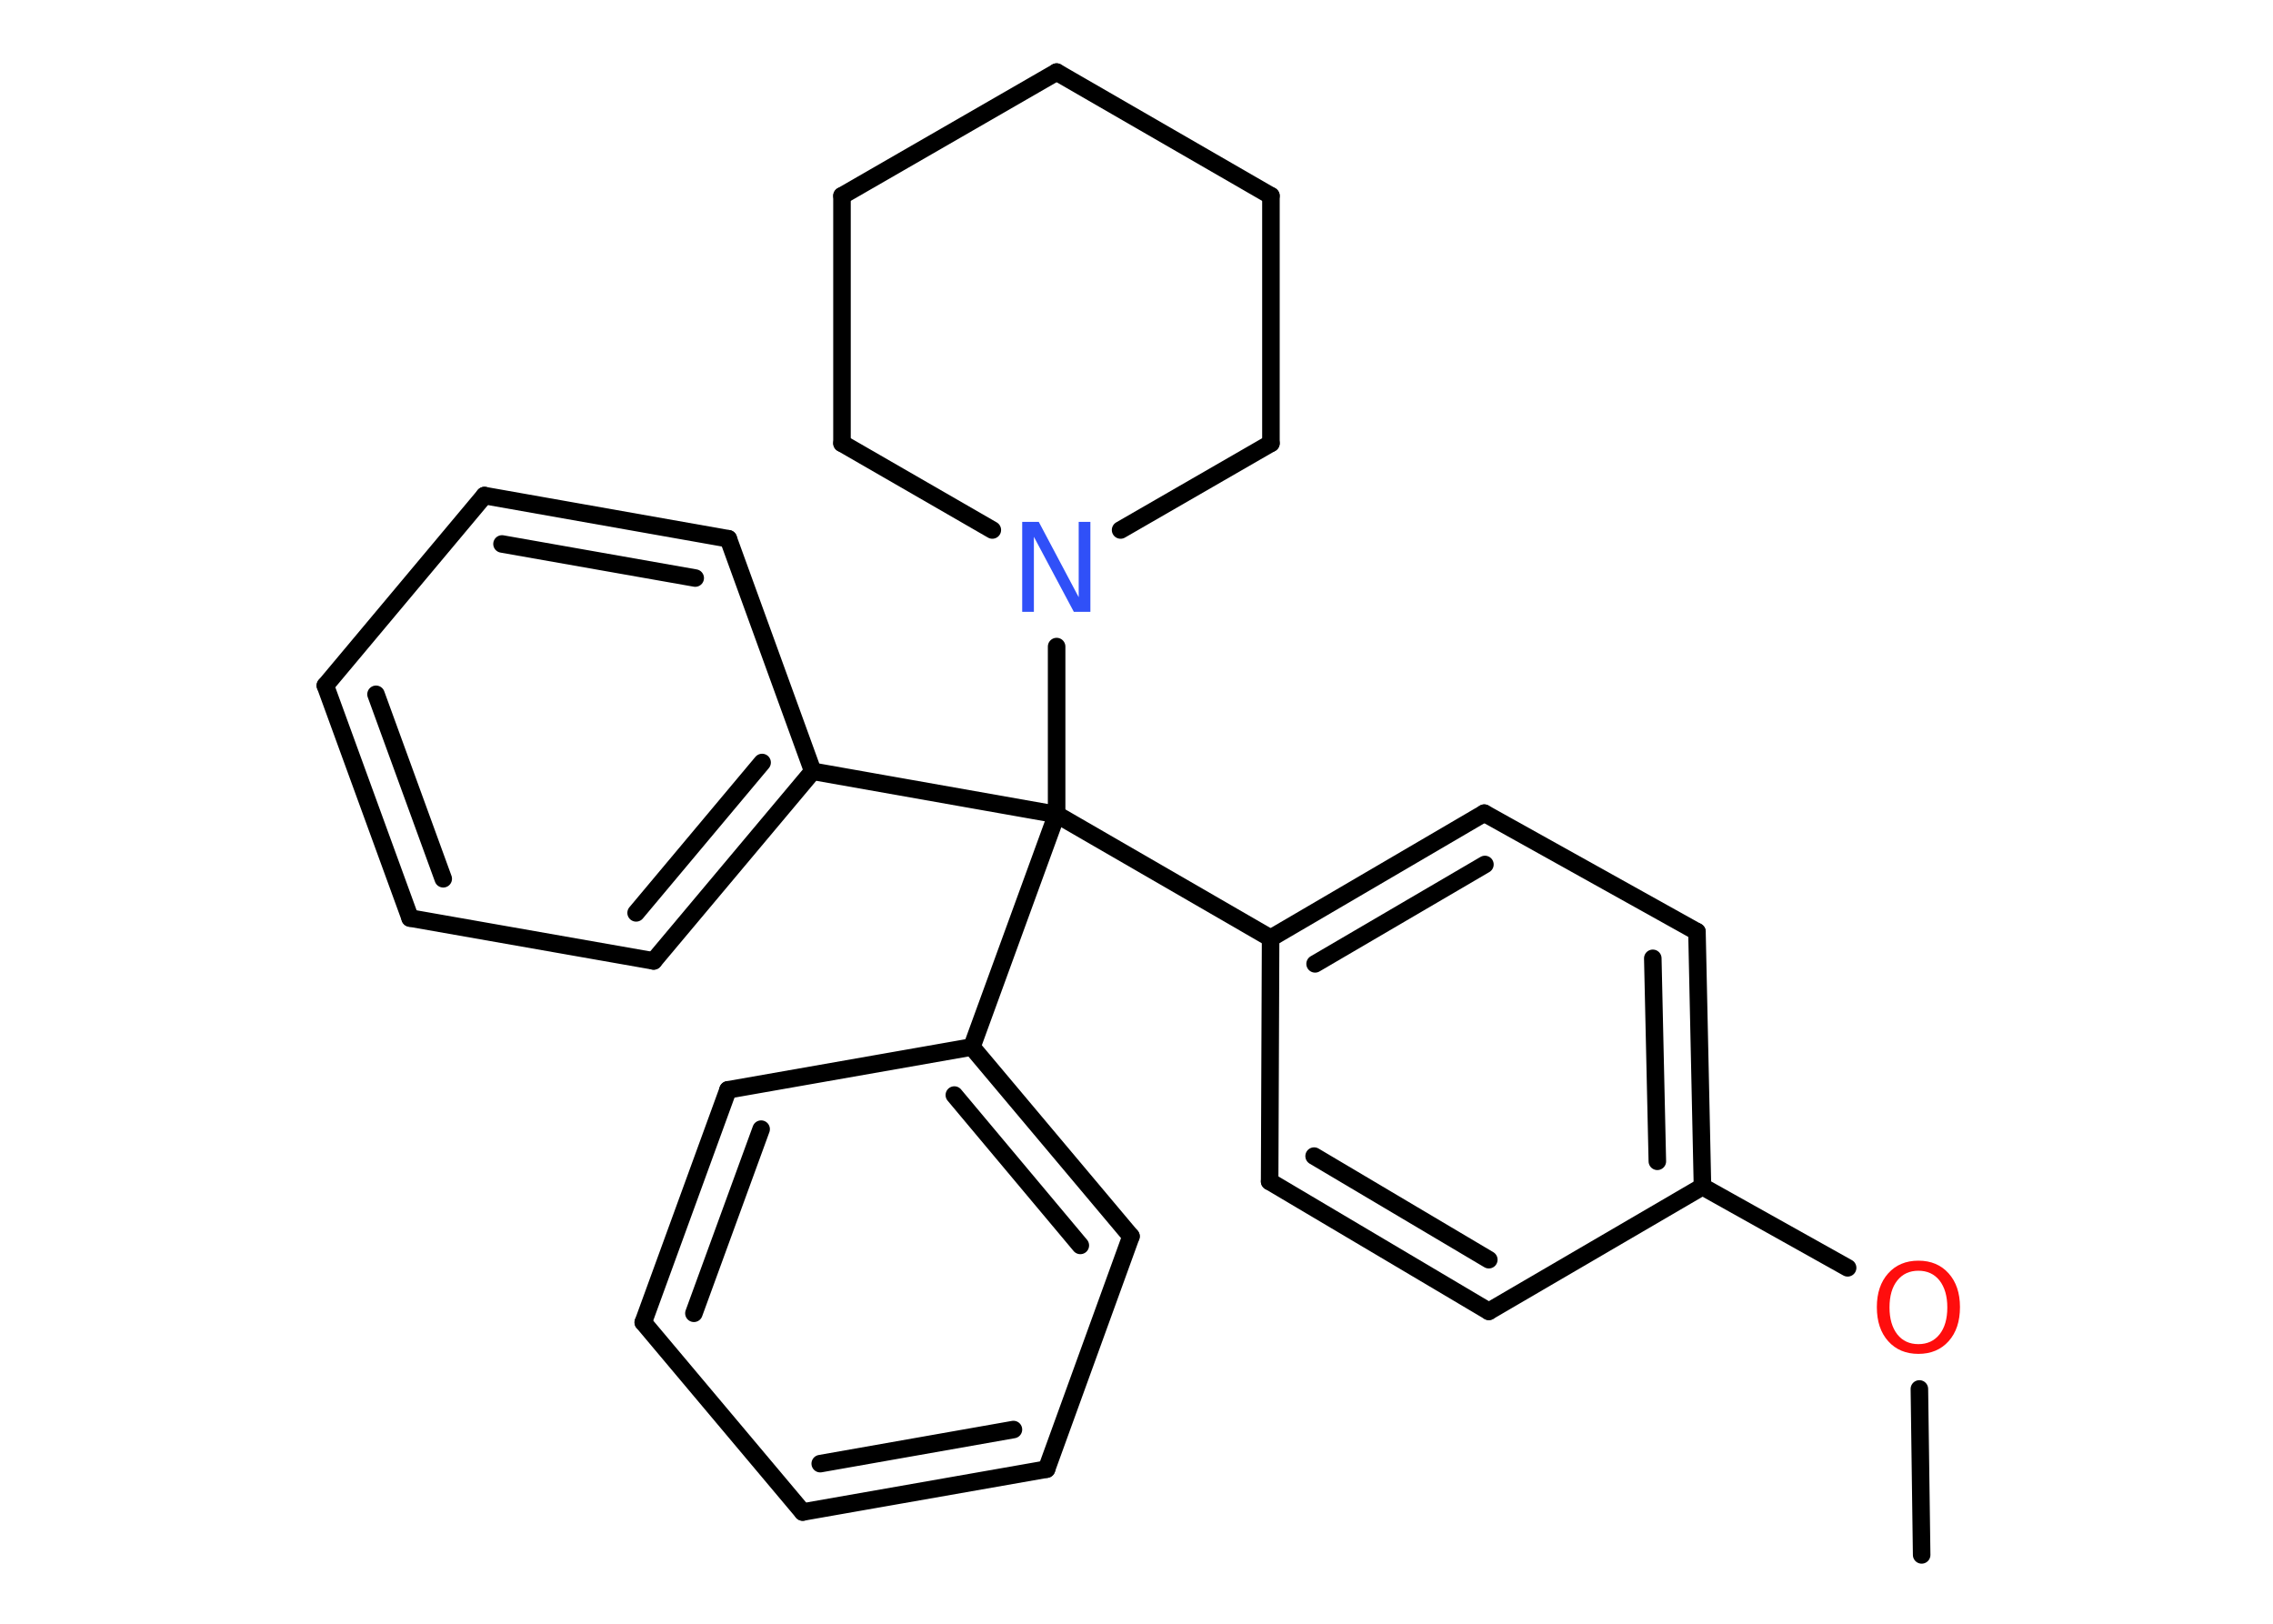 <?xml version='1.0' encoding='UTF-8'?>
<!DOCTYPE svg PUBLIC "-//W3C//DTD SVG 1.1//EN" "http://www.w3.org/Graphics/SVG/1.1/DTD/svg11.dtd">
<svg version='1.2' xmlns='http://www.w3.org/2000/svg' xmlns:xlink='http://www.w3.org/1999/xlink' width='70.0mm' height='50.0mm' viewBox='0 0 70.0 50.0'>
  <desc>Generated by the Chemistry Development Kit (http://github.com/cdk)</desc>
  <g stroke-linecap='round' stroke-linejoin='round' stroke='#000000' stroke-width='.54' fill='#FF0D0D'>
    <rect x='.0' y='.0' width='70.0' height='50.0' fill='#FFFFFF' stroke='none'/>
    <g id='mol1' class='mol'>
      <line id='mol1bnd1' class='bond' x1='59.18' y1='47.88' x2='59.11' y2='42.77'/>
      <line id='mol1bnd2' class='bond' x1='56.9' y1='39.04' x2='52.43' y2='36.54'/>
      <g id='mol1bnd3' class='bond'>
        <line x1='52.43' y1='36.54' x2='52.26' y2='28.69'/>
        <line x1='51.04' y1='35.76' x2='50.9' y2='29.51'/>
      </g>
      <line id='mol1bnd4' class='bond' x1='52.26' y1='28.69' x2='45.71' y2='25.04'/>
      <g id='mol1bnd5' class='bond'>
        <line x1='45.71' y1='25.04' x2='39.13' y2='28.89'/>
        <line x1='45.73' y1='26.62' x2='40.5' y2='29.68'/>
      </g>
      <line id='mol1bnd6' class='bond' x1='39.13' y1='28.89' x2='32.54' y2='25.08'/>
      <line id='mol1bnd7' class='bond' x1='32.54' y1='25.08' x2='25.03' y2='23.75'/>
      <g id='mol1bnd8' class='bond'>
        <line x1='20.13' y1='29.59' x2='25.03' y2='23.75'/>
        <line x1='19.59' y1='28.11' x2='23.47' y2='23.48'/>
      </g>
      <line id='mol1bnd9' class='bond' x1='20.13' y1='29.59' x2='12.63' y2='28.27'/>
      <g id='mol1bnd10' class='bond'>
        <line x1='10.02' y1='21.11' x2='12.63' y2='28.27'/>
        <line x1='11.58' y1='21.38' x2='13.65' y2='27.06'/>
      </g>
      <line id='mol1bnd11' class='bond' x1='10.02' y1='21.11' x2='14.92' y2='15.26'/>
      <g id='mol1bnd12' class='bond'>
        <line x1='22.43' y1='16.59' x2='14.92' y2='15.26'/>
        <line x1='21.41' y1='17.8' x2='15.46' y2='16.75'/>
      </g>
      <line id='mol1bnd13' class='bond' x1='25.03' y1='23.75' x2='22.43' y2='16.59'/>
      <line id='mol1bnd14' class='bond' x1='32.54' y1='25.08' x2='29.93' y2='32.24'/>
      <g id='mol1bnd15' class='bond'>
        <line x1='34.83' y1='38.07' x2='29.93' y2='32.24'/>
        <line x1='33.27' y1='38.35' x2='29.39' y2='33.72'/>
      </g>
      <line id='mol1bnd16' class='bond' x1='34.83' y1='38.07' x2='32.23' y2='45.24'/>
      <g id='mol1bnd17' class='bond'>
        <line x1='24.72' y1='46.56' x2='32.23' y2='45.24'/>
        <line x1='25.26' y1='45.07' x2='31.21' y2='44.02'/>
      </g>
      <line id='mol1bnd18' class='bond' x1='24.72' y1='46.56' x2='19.81' y2='40.72'/>
      <g id='mol1bnd19' class='bond'>
        <line x1='22.42' y1='33.56' x2='19.81' y2='40.72'/>
        <line x1='23.44' y1='34.77' x2='21.37' y2='40.44'/>
      </g>
      <line id='mol1bnd20' class='bond' x1='29.93' y1='32.24' x2='22.42' y2='33.56'/>
      <line id='mol1bnd21' class='bond' x1='32.54' y1='25.08' x2='32.54' y2='19.91'/>
      <line id='mol1bnd22' class='bond' x1='30.56' y1='16.32' x2='25.93' y2='13.65'/>
      <line id='mol1bnd23' class='bond' x1='25.93' y1='13.65' x2='25.93' y2='6.03'/>
      <line id='mol1bnd24' class='bond' x1='25.93' y1='6.03' x2='32.54' y2='2.22'/>
      <line id='mol1bnd25' class='bond' x1='32.54' y1='2.22' x2='39.14' y2='6.03'/>
      <line id='mol1bnd26' class='bond' x1='39.14' y1='6.03' x2='39.14' y2='13.65'/>
      <line id='mol1bnd27' class='bond' x1='34.51' y1='16.32' x2='39.14' y2='13.65'/>
      <line id='mol1bnd28' class='bond' x1='39.13' y1='28.89' x2='39.1' y2='36.38'/>
      <g id='mol1bnd29' class='bond'>
        <line x1='39.1' y1='36.38' x2='45.85' y2='40.38'/>
        <line x1='40.47' y1='35.6' x2='45.85' y2='38.79'/>
      </g>
      <line id='mol1bnd30' class='bond' x1='52.43' y1='36.54' x2='45.85' y2='40.38'/>
      <path id='mol1atm2' class='atom' d='M59.08 39.13q-.41 .0 -.65 .3q-.24 .3 -.24 .83q.0 .52 .24 .83q.24 .3 .65 .3q.41 .0 .65 -.3q.24 -.3 .24 -.83q.0 -.52 -.24 -.83q-.24 -.3 -.65 -.3zM59.08 38.82q.58 .0 .93 .39q.35 .39 .35 1.04q.0 .66 -.35 1.05q-.35 .39 -.93 .39q-.58 .0 -.93 -.39q-.35 -.39 -.35 -1.05q.0 -.65 .35 -1.04q.35 -.39 .93 -.39z' stroke='none'/>
      <path id='mol1atm20' class='atom' d='M31.49 16.07h.5l1.23 2.32v-2.32h.36v2.77h-.51l-1.23 -2.31v2.31h-.36v-2.77z' stroke='none' fill='#3050F8'/>
    </g>
  </g>
</svg>

